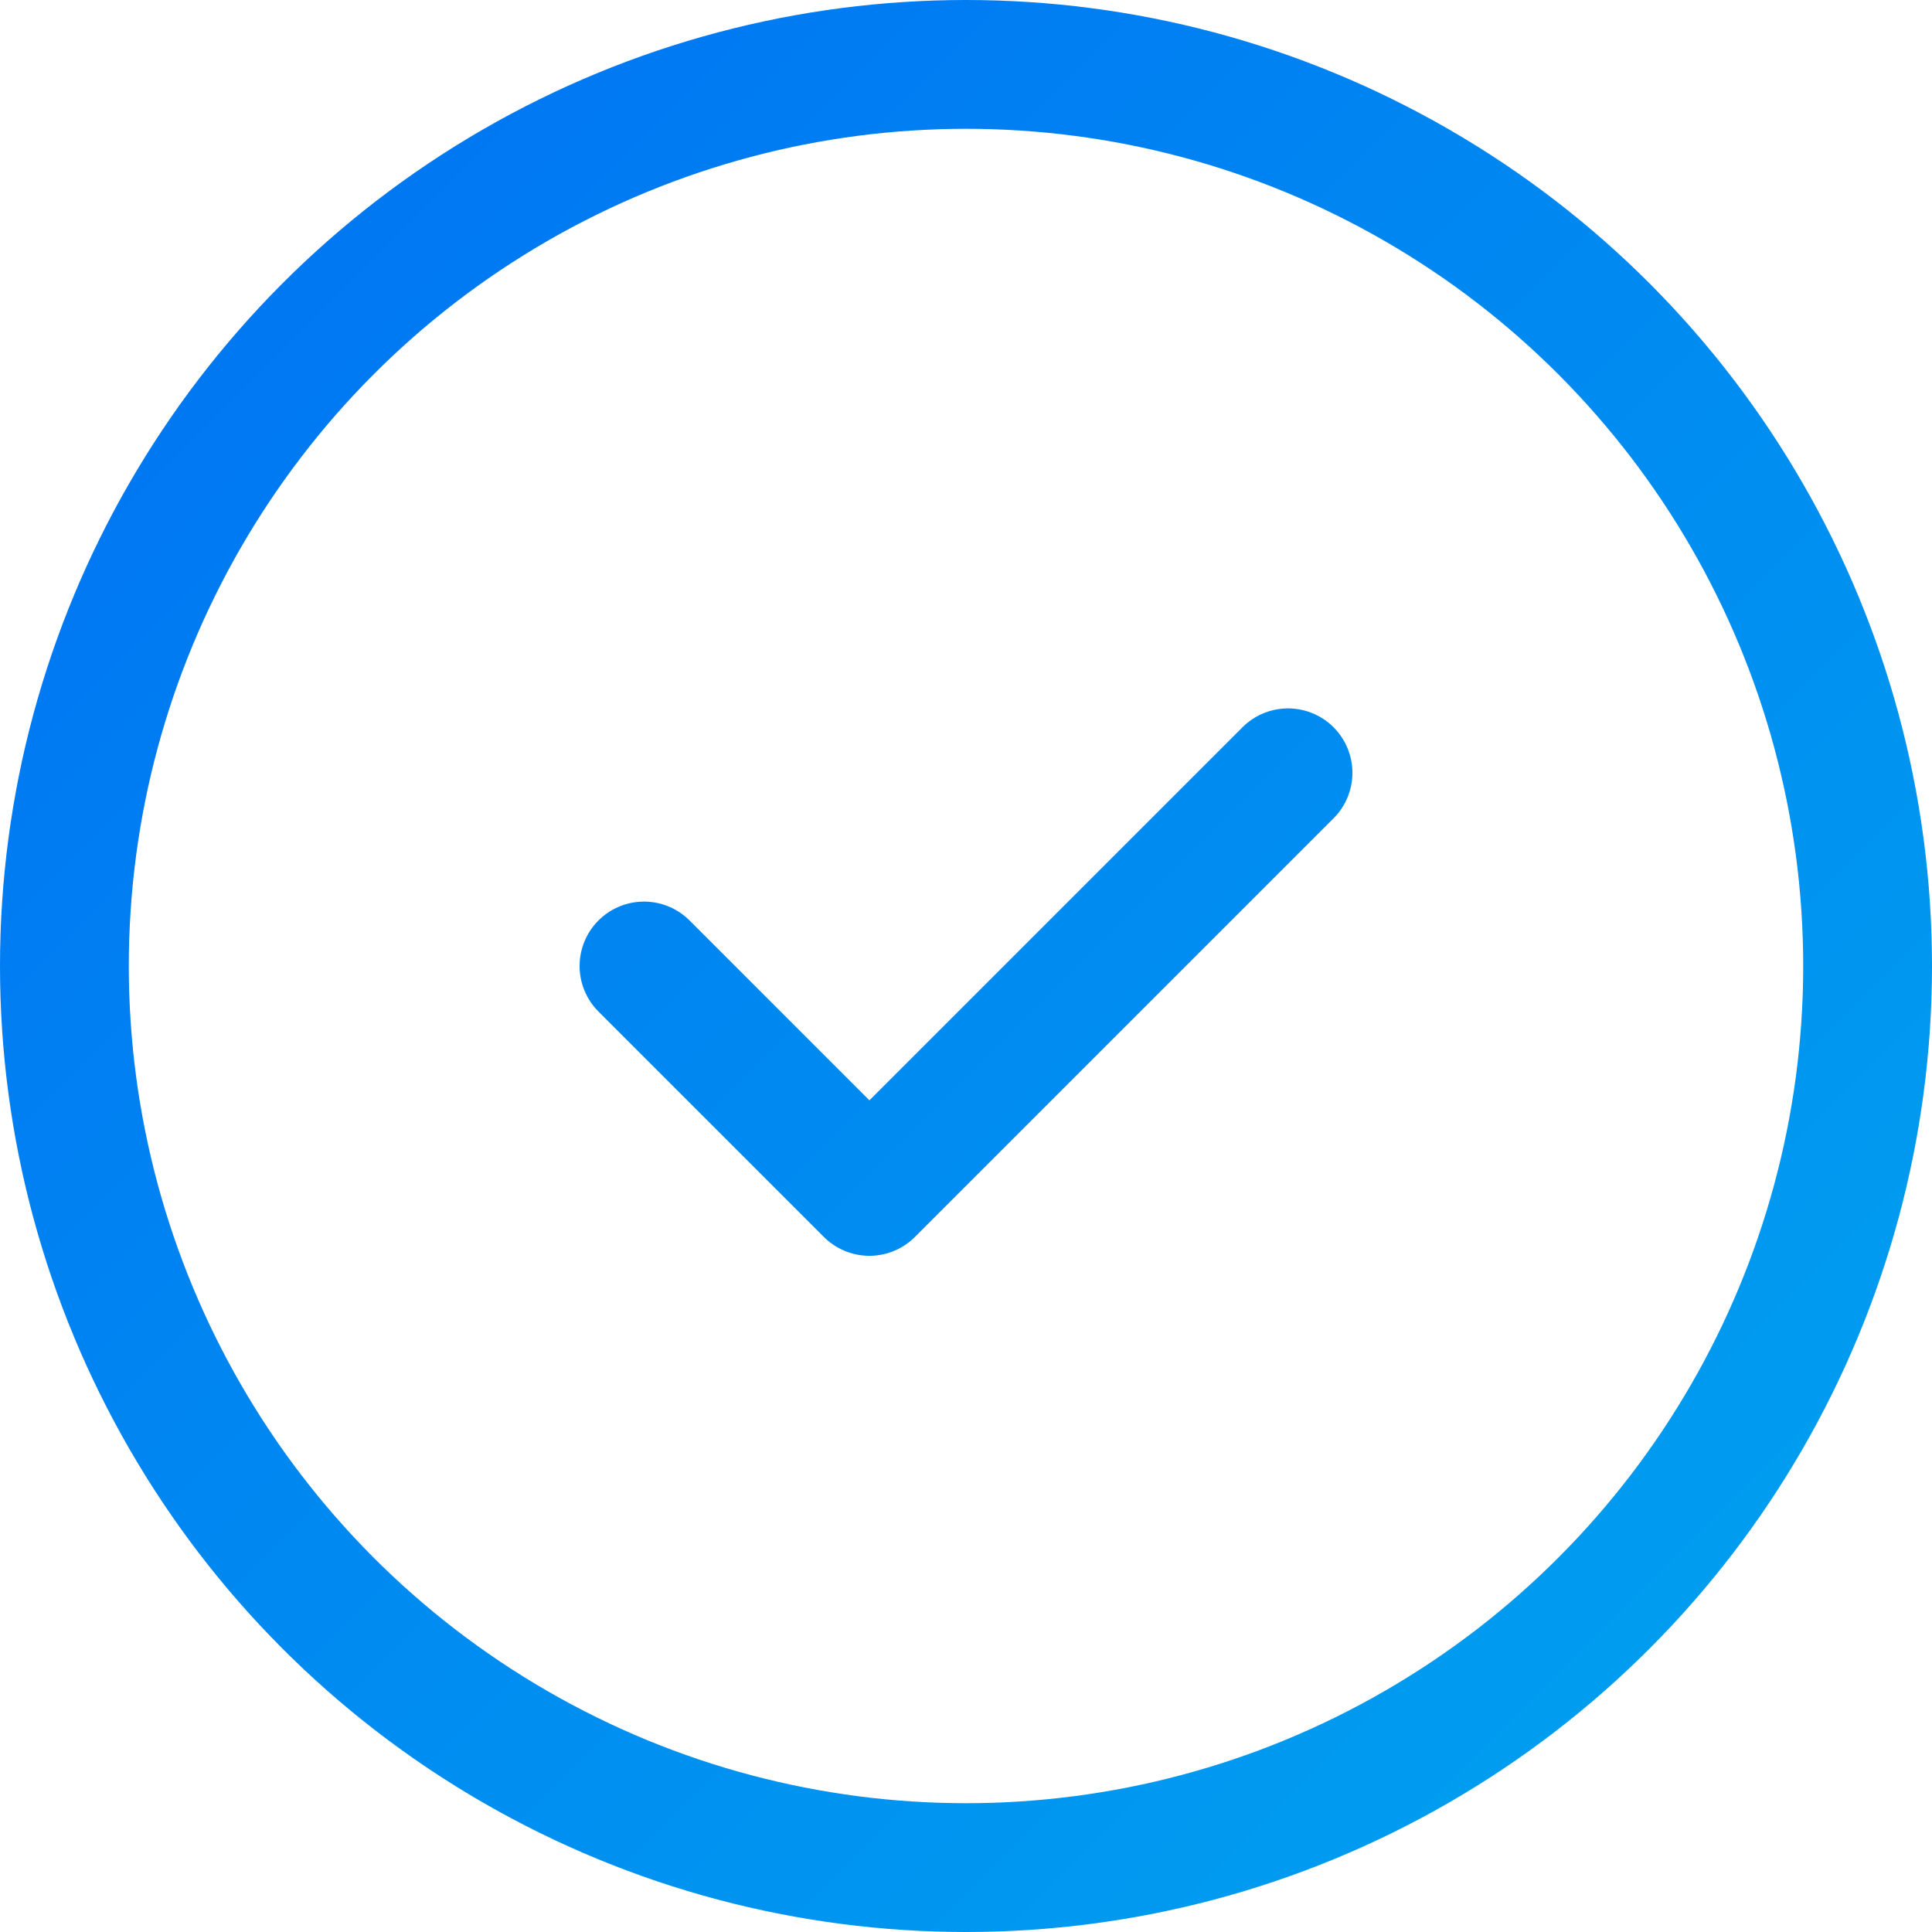 <svg width="60" height="60" viewBox="0 0 60 60" fill="none" xmlns="http://www.w3.org/2000/svg">
  <circle cx="30" cy="30" r="28" stroke="url(#gradient)" stroke-width="4"/>
  <path d="M20 30L27 37L40 24" stroke="url(#gradient)" stroke-width="4" stroke-linecap="round" stroke-linejoin="round"/>
  <defs>
    <linearGradient id="gradient" x1="0" y1="0" x2="60" y2="60" gradientUnits="userSpaceOnUse">
      <stop offset="0%" stop-color="#0070f3"/>
      <stop offset="100%" stop-color="#00a4ef"/>
    </linearGradient>
  </defs>
</svg>
